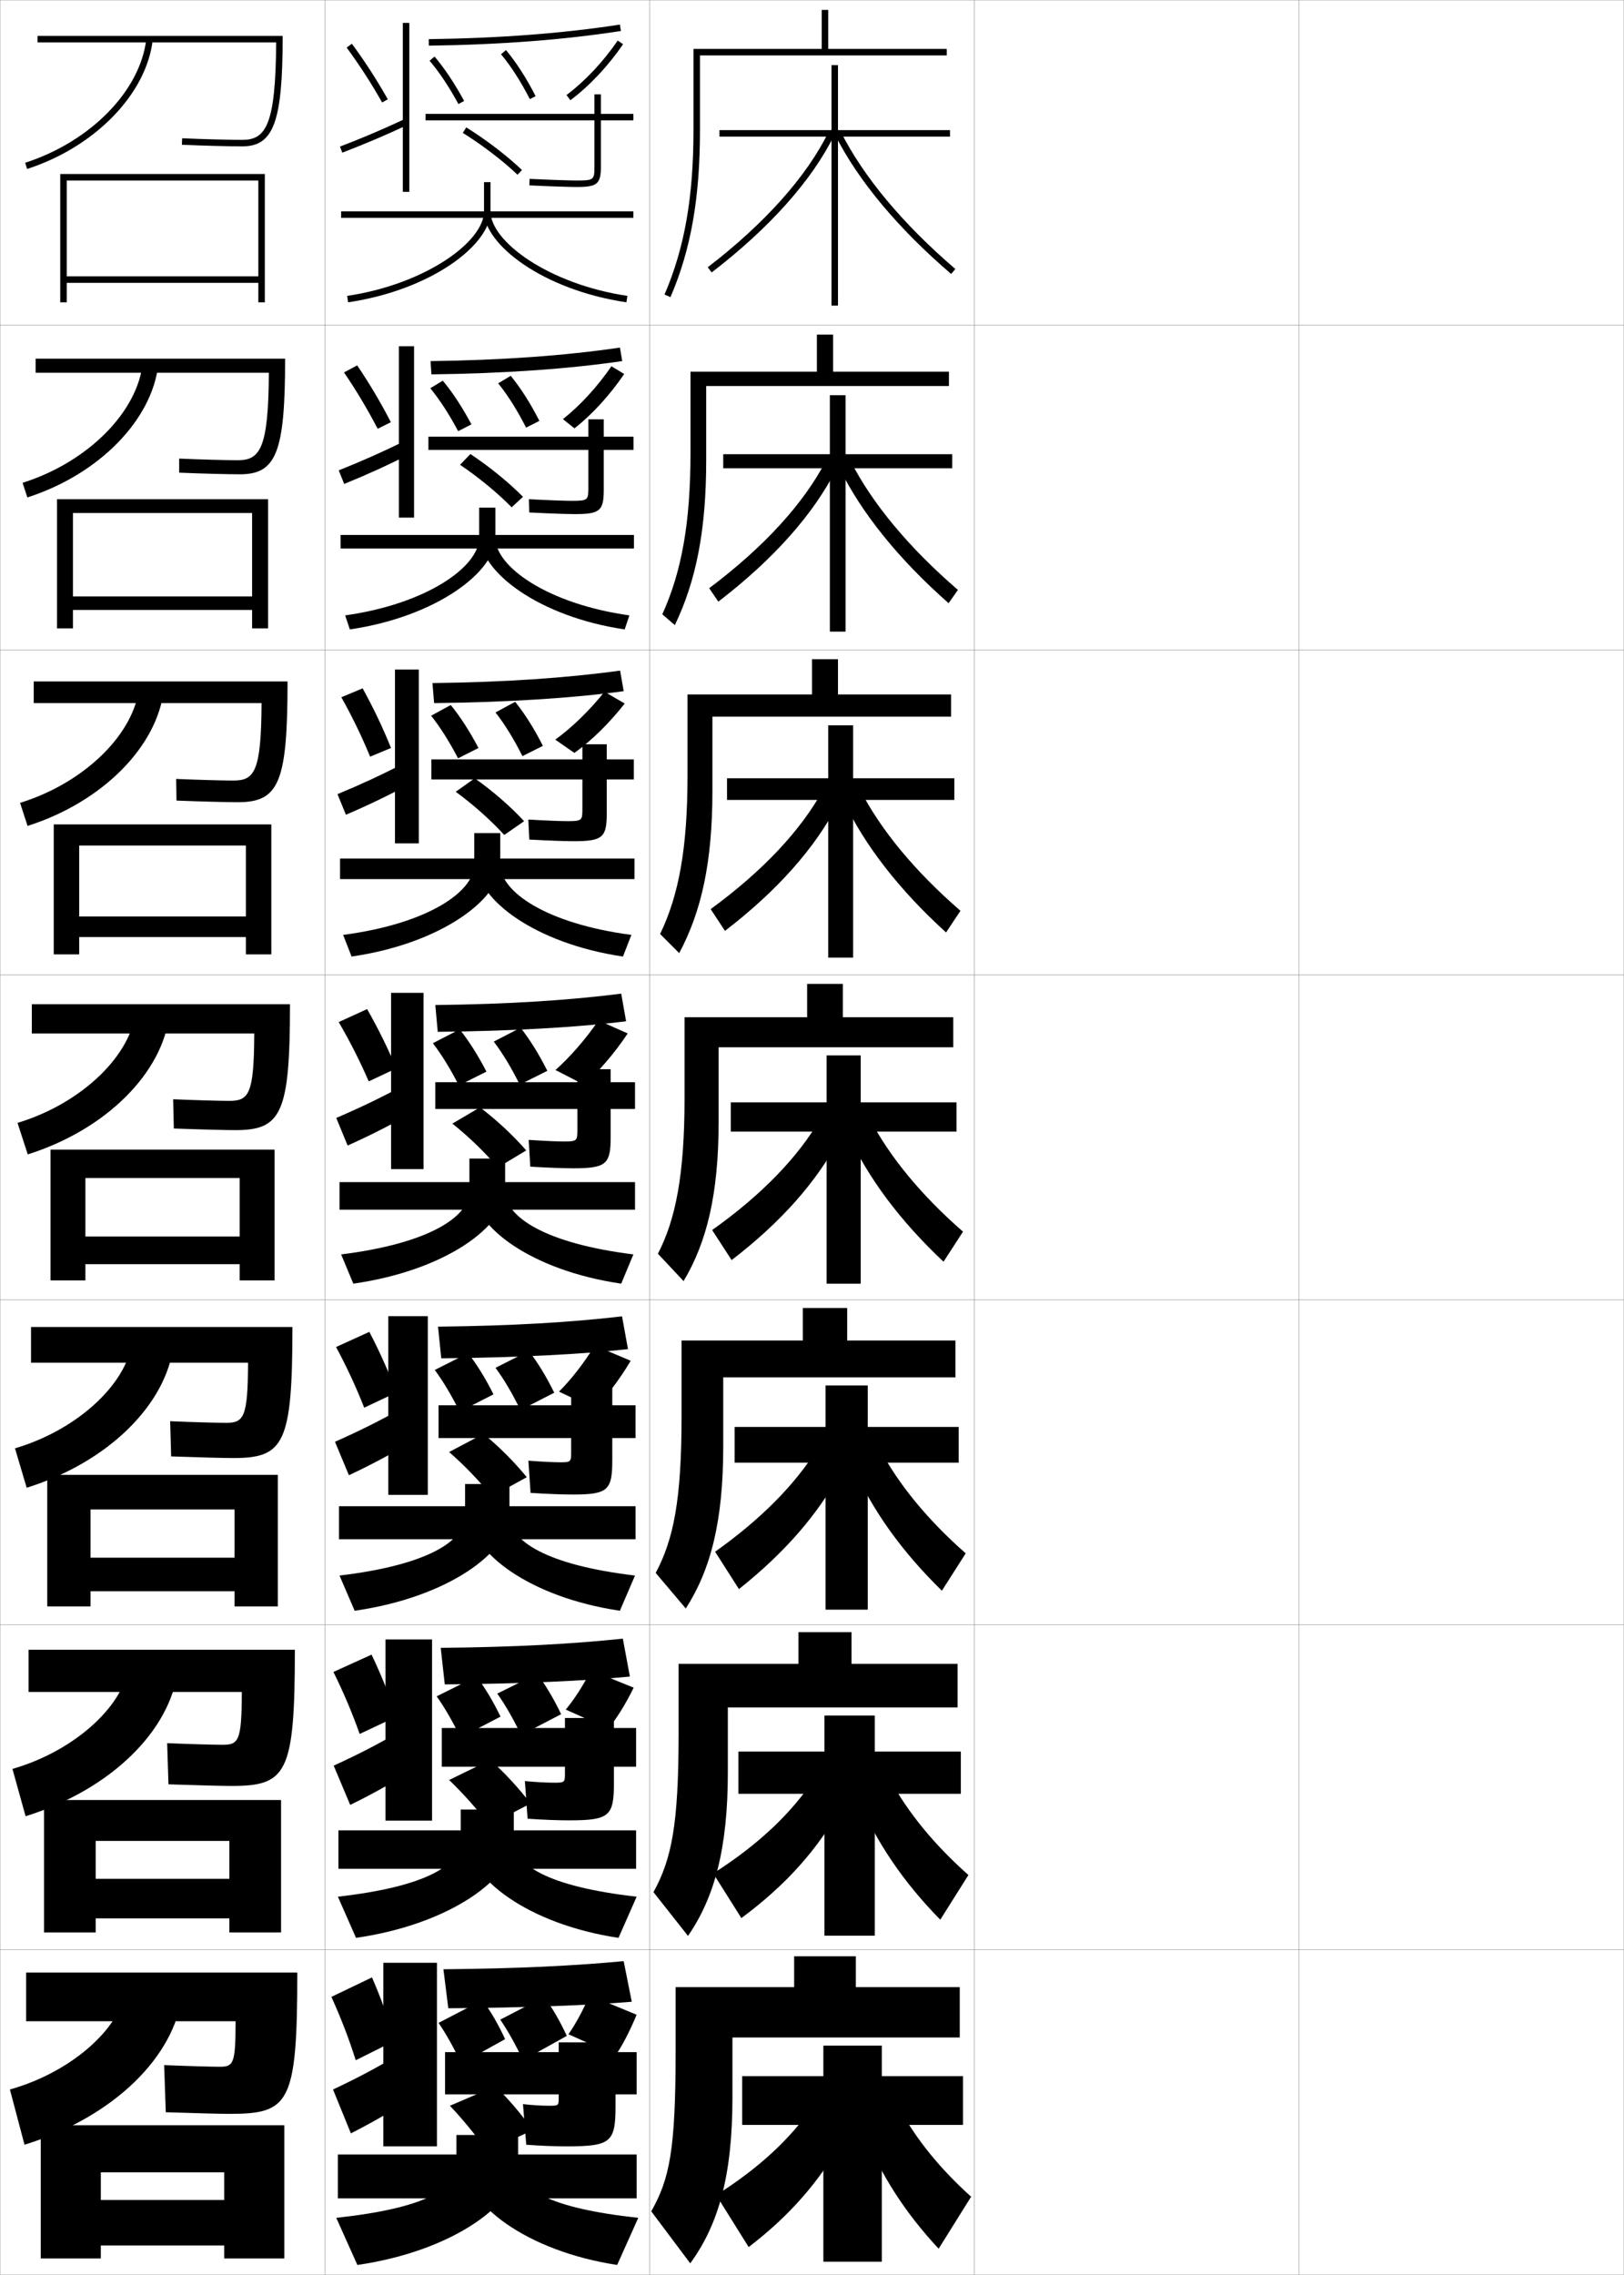 <?xml version="1.0" encoding="utf-8"?>
<!-- Generator: Adobe Illustrator 11 Build 225, SVG Export Plug-In . SVG Version: 6.0.0 Build 78)  -->
<!DOCTYPE svg PUBLIC "-//W3C//DTD SVG 1.0//EN"    "http://www.w3.org/TR/2001/REC-SVG-20010904/DTD/svg10.dtd">
<svg  xmlns="http://www.w3.org/2000/svg" xmlns:xlink="http://www.w3.org/1999/xlink" xmlns:a="http://ns.adobe.com/AdobeSVGViewerExtensions/3.0/"
	 width="500.1" height="700.1" viewBox="0 0 500.1 700.1"
	 overflow="visible" enable-background="new 0 0 500.1 700.1" xml:space="preserve">
		<g id="glyphs">
			<g>
				<rect x="0.05" y="0.05" fill="none" stroke="#999999" stroke-width="0.1" width="100" height="100"/> 
				<rect x="0.05" y="100.05" fill="none" stroke="#999999" stroke-width="0.1" width="100" height="100"/> 
				<rect x="0.05" y="200.05" fill="none" stroke="#999999" stroke-width="0.1" width="100" height="100"/> 
				<rect x="0.05" y="300.05" fill="none" stroke="#999999" stroke-width="0.1" width="100" height="100"/> 
				<rect x="0.05" y="400.05" fill="none" stroke="#999999" stroke-width="0.1" width="100" height="100"/> 
				<rect x="0.05" y="500.05" fill="none" stroke="#999999" stroke-width="0.1" width="100" height="100"/> 
				<rect x="0.05" y="600.05" fill="none" stroke="#999999" stroke-width="0.1" width="100" height="100"/> 
				<rect x="100.05" y="0.05" fill="none" stroke="#999999" stroke-width="0.1" width="100" height="100"/> 
				<rect x="100.05" y="100.05" fill="none" stroke="#999999" stroke-width="0.1" width="100" height="100"/> 
				<rect x="100.05" y="200.05" fill="none" stroke="#999999" stroke-width="0.1" width="100" height="100"/> 
				<rect x="100.05" y="300.05" fill="none" stroke="#999999" stroke-width="0.1" width="100" height="100"/> 
				<rect x="100.05" y="400.05" fill="none" stroke="#999999" stroke-width="0.1" width="100" height="100"/> 
				<rect x="100.05" y="500.05" fill="none" stroke="#999999" stroke-width="0.1" width="100" height="100"/> 
				<rect x="100.05" y="600.05" fill="none" stroke="#999999" stroke-width="0.1" width="100" height="100"/> 
				<rect x="200.05" y="0.05" fill="none" stroke="#999999" stroke-width="0.1" width="100" height="100"/> 
				<rect x="200.05" y="100.05" fill="none" stroke="#999999" stroke-width="0.1" width="100" height="100"/> 
				<rect x="200.05" y="200.05" fill="none" stroke="#999999" stroke-width="0.1" width="100" height="100"/> 
				<rect x="200.05" y="300.05" fill="none" stroke="#999999" stroke-width="0.1" width="100" height="100"/> 
				<rect x="200.05" y="400.05" fill="none" stroke="#999999" stroke-width="0.1" width="100" height="100"/> 
				<rect x="200.05" y="500.05" fill="none" stroke="#999999" stroke-width="0.1" width="100" height="100"/> 
				<rect x="200.05" y="600.05" fill="none" stroke="#999999" stroke-width="0.1" width="100" height="100"/> 
				<rect x="300.05" y="0.05" fill="none" stroke="#999999" stroke-width="0.1" width="100" height="100"/> 
				<rect x="300.05" y="100.05" fill="none" stroke="#999999" stroke-width="0.1" width="100" height="100"/> 
				<rect x="300.05" y="200.05" fill="none" stroke="#999999" stroke-width="0.1" width="100" height="100"/> 
				<rect x="300.05" y="300.05" fill="none" stroke="#999999" stroke-width="0.1" width="100" height="100"/> 
				<rect x="300.05" y="400.05" fill="none" stroke="#999999" stroke-width="0.1" width="100" height="100"/> 
				<rect x="300.05" y="500.05" fill="none" stroke="#999999" stroke-width="0.1" width="100" height="100"/> 
				<rect x="300.05" y="600.05" fill="none" stroke="#999999" stroke-width="0.1" width="100" height="100"/> 
				<rect x="400.05" y="0.05" fill="none" stroke="#999999" stroke-width="0.1" width="100" height="100"/> 
				<rect x="400.05" y="100.05" fill="none" stroke="#999999" stroke-width="0.1" width="100" height="100"/> 
				<rect x="400.05" y="200.05" fill="none" stroke="#999999" stroke-width="0.1" width="100" height="100"/> 
				<rect x="400.05" y="300.05" fill="none" stroke="#999999" stroke-width="0.1" width="100" height="100"/> 
				<rect x="400.05" y="400.05" fill="none" stroke="#999999" stroke-width="0.1" width="100" height="100"/> 
				<rect x="400.05" y="500.05" fill="none" stroke="#999999" stroke-width="0.1" width="100" height="100"/> 
				<rect x="400.05" y="600.05" fill="none" stroke="#999999" stroke-width="0.1" width="100" height="100"/> 
			</g>
			<g>
				<g>
					<path d="M91.55,607.05h-83.5v15h64.5c0,13.285-0.678,14-5,14c-2.192,0-9.191-0.19-17-0.5
						l0.5,14.5c10.611,0.342,17.009,0.5,19.5,0.5
						C89.092,650.55,91.55,647.585,91.55,607.05z"/>
					<path d="M3.05,643.05l4.5,17c27.875-8.672,46.182-27.357,48.5-46l-17.5-2.5
						C38.188,622.923,22.988,637.45,3.05,643.05z"/>
					<polygon points="12.55,654.05 12.55,695.05 31.05,695.05 31.05,668.55 
						69.05,668.55 69.05,677.05 31.05,677.05 31.05,691.05 69.05,691.05 
						69.05,695.05 87.55,695.05 87.55,654.05 "/>
				</g>
				<g>
					<path d="M8.8,507.716v13h65.666c-0.024,15.145-1.017,16.25-5.916,16.25
						c-2.441,0-9.554-0.195-17.075-0.5l0.401,12.668c9.862,0.332,16.646,0.5,19.341,0.5
						c17.067,0,19.583-3.705,19.583-41.918H8.8z"/>
					<path d="M3.832,544.392l4.051,14.566c26.717-8.355,44.624-26.658,46.863-44.973
						l-15.112-2.203C39.038,523.913,23.814,538.634,3.832,544.392z"/>
					<polygon points="29.467,566.55 70.633,566.55 70.633,578.216 29.467,578.216 
						29.467,590.384 70.633,590.384 70.633,594.716 86.55,594.716 86.55,553.966 
						13.55,553.966 13.55,594.716 29.467,594.716 "/>
				</g>
				<g>
					<path d="M9.55,408.383v11h66.832c-0.049,17.004-1.354,18.5-6.832,18.5
						c-2.691,0-9.916-0.2-17.151-0.5l0.302,10.834c9.112,0.322,16.284,0.5,19.182,0.5
						c15.593,0,18.167-4.444,18.167-40.334H9.55z"/>
					<path d="M4.614,445.732l3.602,12.134c25.56-8.039,43.067-25.958,45.228-43.946
						l-12.725-1.906C39.889,424.904,24.641,439.818,4.614,445.732z"/>
					<polygon points="27.883,464.55 72.217,464.55 72.217,479.383 27.883,479.383 
						27.883,489.717 72.217,489.717 72.217,494.383 85.55,494.383 85.55,453.883 
						14.55,453.883 14.55,494.383 27.883,494.383 "/>
				</g>
			</g>
			<g>
				<g>
					<path d="M11.55,11.05v2h73.494c-0.152,25.76-3.273,30-10.494,30
						c-3.688,0-12.363-0.213-18.453-0.499l-0.094,1.998
						c6.116,0.286,14.836,0.501,18.547,0.501c9.695,0,12.5-7.402,12.5-34H11.55z"/>
					<path d="M7.742,50.099l0.615,1.902c20.931-6.775,36.839-23.159,38.687-39.841
						l-1.988-0.221C43.292,27.865,27.948,43.557,7.742,50.099z"/>
					<polygon points="20.55,55.55 79.55,55.55 79.55,85.05 20.55,85.05 
						20.55,87.05 79.55,87.05 79.55,93.05 81.55,93.05 81.55,53.55 
						18.55,53.55 18.55,93.05 20.55,93.05 "/>
				</g>
				<g>
					<path d="M10.966,110.383v4.333h71.828c-0.126,23.46-2.746,26.917-9.578,26.917
						c-3.439,0-11.668-0.21-18.044-0.5l0.005,4.332
						c6.866,0.295,15.198,0.5,18.706,0.5c11.17,0,13.917-6.662,13.917-35.583
						H10.966z"/>
					<path d="M6.959,148.59l1.461,4.501c22.088-7.091,38.396-23.859,40.322-40.867
						l-4.771-0.684C42.441,126.708,27.121,142.205,6.959,148.59z"/>
					<polygon points="22.466,157.883 77.633,157.883 77.633,183.55 22.466,183.55 
						22.466,187.716 77.633,187.716 77.633,193.383 82.549,193.383 82.549,153.633 
						17.549,153.633 17.549,193.383 22.466,193.383 "/>
				</g>
				<g>
					<path d="M10.383,209.716v6.667h70.163c-0.1,21.162-2.219,23.833-8.663,23.833
						c-3.19,0-10.973-0.208-17.636-0.5l0.104,6.666
						c7.614,0.304,15.56,0.5,18.864,0.5c12.645,0,15.333-5.923,15.333-37.167
						H10.383z"/>
					<path d="M6.178,247.083l2.307,7.101C31.729,246.776,48.438,229.625,50.441,212.29
						l-7.554-1.146C41.59,225.552,26.294,240.854,6.178,247.083z"/>
					<polygon points="24.383,260.216 75.717,260.216 75.717,282.05 24.383,282.05 
						24.383,288.383 75.717,288.383 75.717,293.716 83.55,293.716 83.55,253.716 
						16.55,253.716 16.55,293.716 24.383,293.716 "/>
				</g>
				<g>
					<path d="M9.8,309.05v9H78.297c-0.073,18.863-1.692,20.75-7.747,20.75
						c-2.94,0-10.277-0.205-17.227-0.5l0.203,9c8.363,0.313,15.922,0.5,19.023,0.5
						c14.119,0,16.75-5.184,16.75-38.75H9.8z"/>
					<path d="M5.396,345.574l3.152,9.7c24.402-7.723,41.51-25.258,43.592-42.92
						l-10.337-1.609C40.739,324.395,25.468,339.503,5.396,345.574z"/>
					<polygon points="26.3,362.55 73.8,362.55 73.8,380.55 26.3,380.55 
						26.3,389.05 73.8,389.05 73.8,394.05 84.55,394.05 84.55,353.8 
						15.55,353.8 15.55,394.05 26.3,394.05 "/>
				</g>
			</g>
			<g>
				<path d="M106.745,14.644c3.953,5.361,7.53,10.89,10.935,16.899l1.74-0.986
					c-3.444-6.08-7.063-11.673-11.065-17.101L106.745,14.644z"/>
				<path d="M104.69,45.116l0.719,1.867c7.151-2.75,13.152-5.3,20.063-8.527
					l-0.846-1.812C117.759,39.851,111.797,42.384,104.69,45.116z"/>
				<rect x="124.05" y="7.05" width="2" height="52"/> 
			</g>
			<g>
				<path d="M105.93,114.612c3.809,5.584,7.179,11.219,10.373,17.349l4.064-2.028
					c-3.191-6.179-6.529-11.788-10.377-17.484L105.93,114.612z"/>
				<path d="M104.31,144.76l1.684,4.173c7.321-2.978,13.533-5.82,20.209-9.185
					l-1.852-3.887C117.732,139.108,111.574,141.855,104.31,144.76z"/>
				<rect x="122.841" y="106.55" width="4.667" height="52.75"/> 
			</g>
			<g>
				<path d="M105.115,214.581c3.355,5.991,6.214,11.89,8.867,18.289l6.431-2.682
					c-2.605-6.423-5.362-12.2-8.74-18.349L105.115,214.581z"/>
				<path d="M103.93,244.405l2.592,6.336c7.491-3.207,13.913-6.341,20.355-9.842
					l-2.801-5.818C117.707,238.367,111.352,241.328,103.93,244.405z"/>
				<rect x="121.633" y="206.05" width="7.333" height="53.5"/> 
			</g>
			<g>
				<g>
					<path d="M104.3,314.55c3.52,6.03,6.477,11.877,9.25,18.25l8.5-4
						c-2.685-6.377-5.459-12.019-9-18.25L104.3,314.55z"/>
					<path d="M103.55,344.05l3.5,8.5c7.66-3.436,14.293-6.861,20.5-10.5l-3.75-7.75
						C117.681,337.625,111.13,340.8,103.55,344.05z"/>
					<rect x="120.425" y="305.55" width="10" height="54.25"/> 
				</g>
				<g>
					<path d="M103.487,414.55c3.361,6.262,6.103,12.172,8.667,18.666l9.916-4.666
						c-2.431-6.476-4.956-12.162-8.333-18.666L103.487,414.55z"/>
					<path d="M103.154,443.716l4.291,10.293c7.83-3.665,14.681-7.413,20.667-11.168
						l-4.625-9.291C117.614,436.907,110.893,440.294,103.154,443.716z"/>
					<rect x="119.571" y="405.05" width="12.167" height="55"/> 
				</g>
				<g>
					<path d="M102.675,514.55c3.203,6.492,5.729,12.468,8.083,19.083l11.333-5.333
						c-2.177-6.574-4.453-12.305-7.667-19.083L102.675,514.55z"/>
					<path d="M102.758,543.383l5.083,12.084c8-3.894,15.068-7.964,20.833-11.834
						l-5.5-10.833C117.547,536.189,110.655,539.787,102.758,543.383z"/>
					<rect x="118.717" y="504.55" width="14.333" height="55.75"/> 
				</g>
			</g>
			<g>
				<path d="M114.55,608.55l-12.5,6c3.044,6.724,5.355,12.763,7.5,19.5l12-6
					C119.626,621.377,117.6,615.602,114.55,608.55z"/>
				<path d="M102.55,643.05l5.5,13.5c8.17-4.122,15.456-8.515,21-12.5l-6-12
					C117.668,635.472,110.604,639.281,102.55,643.05z"/>
				<rect x="118.05" y="604.05" width="16.5" height="56.5"/> 
			</g>
			<g>
				<path d="M132.037,12.05l0.025,2c21.831-0.284,41.729-1.803,59.142-4.512
					l-0.309-1.977C173.576,10.257,153.772,11.767,132.037,12.05z"/>
				<path d="M132.29,18.7c2.95,3.443,6.021,8.051,8.881,13.326l1.758-0.953
					c-2.926-5.397-6.08-10.126-9.119-13.674L132.29,18.7z"/>
				<path d="M154.281,16.69c3.113,3.735,6.101,8.384,8.878,13.814l1.781-0.91
					c-2.846-5.562-5.915-10.336-9.122-14.186L154.281,16.69z"/>
				<path d="M174.448,29.251l1.203,1.598c5.906-4.443,11.516-10.402,16.222-17.231
					l-1.646-1.135C185.641,19.137,180.185,24.936,174.448,29.251z"/>
				<path d="M195.05,35.05h-10v-6h-2v6h-52v2h52v14c0,4.246,0,4.5-5.5,4.5
					c-1.959,0-7.553-0.172-14.453-0.499l-0.094,1.998
					c6.931,0.329,12.564,0.501,14.547,0.501c6.448,0,7.5-0.911,7.5-6.5v-14h10V35.05z"/>
				<path d="M142.52,40.897c6.146,3.844,12.284,8.536,16.841,12.877l1.379-1.449
					c-4.649-4.429-10.904-9.212-17.159-13.123L142.52,40.897z"/>
			</g>
			<g>
				<path d="M132.583,111.133l0.267,4.083c22.235-0.264,42.322-1.678,58.761-4.091
					l-0.706-4.151C173.95,109.457,154.576,110.861,132.583,111.133z"/>
				<path d="M145.178,130.598c-2.847-5.328-5.878-9.931-8.83-13.449l-3.847,2.335
					c2.85,3.443,5.828,8.025,8.587,13.218L145.178,130.598z"/>
				<path d="M166.1,129.531c-2.783-5.464-5.74-10.104-8.831-13.874l-3.856,2.32
					c2.984,3.687,5.895,8.304,8.585,13.626L166.1,129.531z"/>
				<path d="M176.909,131.833c5.394-4.224,10.808-10.136,15.314-16.738l-3.943-2.369
					c-4.373,6.357-9.649,12.093-14.935,16.263L176.909,131.833z"/>
				<path d="M195.092,134.383h-9.167v-5.333h-4.75v5.333h-49.25v4.083h49.25v11.417
					c0,3.967-0.003,4.25-5,4.25c-1.99,0-7.049-0.168-13.302-0.499l0.104,4.082
					c6.494,0.328,11.816,0.5,14.114,0.5c7.731,0,8.833-1.06,8.833-7.583
					v-12.167h9.167V134.383z"/>
				<path d="M161.051,152.9c-4.462-4.515-10.291-9.25-16.189-13.166l-3.195,3.309
					c5.771,3.889,11.525,8.631,15.894,13.084L161.051,152.9z"/>
			</g>
			<g>
				<path d="M133.172,210.217l0.509,6.167c22.639-0.244,42.916-1.554,58.381-3.671
					l-1.104-6.326C174.367,208.657,155.422,209.955,133.172,210.217z"/>
				<path d="M147.345,230.199c-2.768-5.259-5.677-9.735-8.54-13.225l-6.048,3.292
					c2.75,3.441,5.636,7.999,8.293,13.109L147.345,230.199z"/>
				<path d="M167.181,229.541c-2.721-5.366-5.565-9.871-8.541-13.562l-6.053,3.285
					c2.855,3.639,5.689,8.225,8.292,13.438L167.181,229.541z"/>
				<path d="M176.874,231.716c5.149-3.655,10.763-9.141,15.505-15.2l-6.233-3.628
					c-4.573,5.755-10.053,11.059-15.157,14.735L176.874,231.716z"/>
				<path d="M195.177,233.717h-8.334v-4.667h-7.5v4.667h-46.5v6.167h46.5v8.833
					c0,3.688-0.005,4-4.5,4c-2.021,0-6.545-0.165-12.15-0.5l0.302,6.166
					c6.058,0.328,11.067,0.501,13.682,0.501c9.015,0,10.167-1.208,10.167-8.667
					v-10.333h8.334V233.717z"/>
				<path d="M161.406,252.726c-4.275-4.602-9.677-9.287-15.22-13.208l-5.848,4.154
					c5.395,3.935,10.766,8.726,14.947,13.292L161.406,252.726z"/>
			</g>
			<g>
				<path d="M134.05,309.3l0.75,8.25c23.043-0.224,43.51-1.429,58-3.25l-1.5-8.5
					C175.072,307.857,156.558,309.049,134.05,309.3z"/>
				<path d="M149.8,329.8c-2.688-5.188-5.475-9.54-8.25-13l-8.25,4.25
					c2.65,3.44,5.443,7.973,8,13L149.8,329.8z"/>
				<path d="M168.55,329.55c-2.657-5.267-5.391-9.639-8.25-13.25l-8.25,4.25
					c2.727,3.591,5.484,8.145,8,13.25L168.55,329.55z"/>
				<path d="M179.8,333.8c4.37-3.785,9.392-9.602,13.5-15.75l-9-4
					c-3.947,5.762-8.865,11.372-13.25,15.25L179.8,333.8z"/>
				<path d="M195.55,333.05h-7.5v-4h-10.25v4h-43.75v8.25h43.75v6.25c0,3.409-0.008,3.75-4,3.75
					c-2.053,0-6.041-0.162-11-0.5l0.5,8.25c5.621,0.327,10.318,0.5,13.25,0.5
					c10.297,0,11.5-1.356,11.5-9.75v-8.5h7.5V333.05z"/>
				<path d="M162.05,354.05c-4.088-4.688-9.062-9.323-14.25-13.25l-8.5,5
					c5.02,3.98,10.006,8.819,14,13.5L162.05,354.05z"/>
			</g>
			<g>
				<path d="M134.883,408.278l1,9.75c23.096-0.199,43.642-1.264,57.5-2.832
					l-1.833-10.084C175.707,406.954,157.666,408.038,134.883,408.278z"/>
				<path d="M151.967,429.112c-2.578-5.135-5.146-9.236-7.834-12.666l-10.25,5.166
					c2.551,3.439,5.212,7.889,7.667,12.834L151.967,429.112z"/>
				<path d="M170.675,428.612c-2.558-5.187-5.089-9.302-7.833-12.834l-10.25,5.168
					c2.601,3.539,5.238,8.002,7.666,13L170.675,428.612z"/>
				<path d="M183.05,433.446c3.556-3.434,7.663-8.746,11.167-14.668l-11.084-4.666
					c-3.338,5.465-7.367,10.576-11,14.166L183.05,433.446z"/>
				<path d="M195.717,432.487h-7.167v-5.541h-12.667v5.541h-40.833v10.084h40.833v4.096
					c0,3.133-0.011,3.361-3.167,3.361c-2.084,0-5.688-0.158-10-0.5l0.666,9.918
					c5.185,0.326,9.752,0.5,13,0.5c10.914,0,12.167-1.34,12.167-10.668v-6.707h7.167
					V432.487z"/>
				<path d="M162.217,454.612c-3.9-4.773-8.511-9.39-13.333-13.334l-10.583,5.584
					c4.645,4.026,9.323,8.905,13.167,13.666L162.217,454.612z"/>
			</g>
			<g>
				<path d="M135.716,507.133l1.25,11.25c23.148-0.177,43.774-1.101,57-2.416
					l-2.167-11.667C176.341,505.927,158.775,506.903,135.716,507.133z"/>
				<path d="M154.133,528.3c-2.469-5.08-4.816-8.932-7.417-12.333l-12.25,6.083
					c2.451,3.438,4.979,7.804,7.333,12.667L154.133,528.3z"/>
				<path d="M172.8,527.55c-2.458-5.106-4.788-8.965-7.417-12.417l-12.25,6.084
					c2.476,3.487,4.993,7.861,7.333,12.75L172.8,527.55z"/>
				<path d="M187.3,531.967c2.431-2.853,5.262-7.31,7.833-12.584l-13.167-5.333
					c-2.417,4.773-5.198,9.033-7.75,12.083L187.3,531.967z"/>
				<path d="M195.883,531.8h-6.833v-3.083h-15.083v3.083h-37.917v11.917h37.917v1.943
					c0,2.853-0.013,2.973-3.333,2.973c-2.116,0-5.335-0.154-9-0.5l0.833,11.584
					c4.748,0.326,9.186,0.5,12.75,0.5c12.531,0,13.833-1.322,13.833-11.584v-4.916h6.833
					V531.8z"/>
				<path d="M163.383,555.05c-3.712-4.86-7.958-9.456-12.417-13.417l-12.667,6.167
					c4.269,4.072,8.641,8.991,12.333,13.833L163.383,555.05z"/>
			</g>
			<g>
				<path d="M136.55,606.05l1.5,12c23.2-0.153,43.905-0.937,56.5-2l-2.5-12.5
					C176.975,604.962,159.884,605.83,136.55,606.05z"/>
				<path d="M155.55,627.55c-2.359-5.026-4.486-8.628-7-12l-13.5,7
					c2.351,3.437,4.747,7.72,7,12.5L155.55,627.55z"/>
				<path d="M174.55,626.55c-2.359-5.026-4.486-8.628-7-12l-13.5,7
					c2.351,3.437,4.747,7.72,7,12.5L174.55,626.55z"/>
				<path d="M189.55,632.55c1.927-2.728,4.205-7.034,6.5-12.5l-14.5-6
					c-2.119,4.871-4.371,8.985-6.5,12L189.55,632.55z"/>
				<path d="M174.55,660.55c13.647,0,15-1.305,15-12.5v-3.5h6.5v-13h-6.5v-3h-17.5v3h-35v13h35v0.916
					c0,2.573-0.016,2.584-3,2.584c-2.147,0-4.982-0.151-8-0.5l1,12.5
					C166.36,660.376,170.669,660.55,174.55,660.55z"/>
				<path d="M164.05,655.55c-3.523-4.946-7.406-9.522-11.5-13.5l-14,6
					c3.894,4.118,7.958,9.077,11.5,14L164.05,655.55z"/>
			</g>
			<g>
				<g>
					<rect x="105.05" y="65.05" width="90" height="2"/> 
					<path d="M149.05,56.05v9c0,9.316-18.024,22.419-42.147,26.011l0.295,1.979
						c25.843-3.849,43.853-17.839,43.853-27.989v-9H149.05z"/>
					<path d="M149.05,65.05c0,10.15,18.01,24.141,43.853,27.989l0.295-1.979
						c-24.123-3.592-42.147-16.694-42.147-26.011H149.05z"/>
				</g>
				<g>
					<rect x="104.883" y="164.633" width="90.333" height="4.167"/> 
					<path d="M147.549,156.216v9.333c0,8.868-16.214,20.329-41.265,23.84l1.447,4.319
						c26.672-3.914,44.818-17.773,44.818-28.16v-9.333H147.549z"/>
					<path d="M192.368,193.709c-26.484-3.923-44.402-17.767-44.402-28.16h4.583
						c0,8.862,16.133,20.32,41.265,23.84L192.368,193.709z"/>
				</g>
				<g>
					<rect x="104.717" y="264.216" width="90.667" height="6.333"/> 
					<path d="M146.05,256.383v9.667c0,8.42-14.403,18.239-40.382,21.67l2.598,6.66
						c27.502-3.979,45.784-17.707,45.784-28.33v-9.667H146.05z"/>
					<path d="M191.834,294.379c-27.126-3.997-44.951-17.694-44.951-28.33h7.167
						c0,8.408,14.242,18.221,40.382,21.67L191.834,294.379z"/>
				</g>
				<g>
					<rect x="104.55" y="363.8" width="91" height="8.5"/> 
					<path d="M144.55,356.55v10c0,7.972-12.593,16.149-39.5,19.5l3.75,9
						c28.331-4.044,46.75-17.642,46.75-28.5v-10H144.55z"/>
					<path d="M191.3,395.05c-27.768-4.071-45.5-17.622-45.5-28.5h9.75
						c0,7.954,12.351,16.122,39.5,19.5L191.3,395.05z"/>
				</g>
				<g>
					<rect x="104.383" y="463.55" width="91.333" height="10.167"/> 
					<path d="M143.216,456.717v9.666c0,7.887-11.606,15.27-38.666,18.5l4.667,10.833
						c28.814-4.132,47.667-18.166,47.667-29.333v-9.666H143.216z"/>
					<path d="M190.883,495.716c-27.872-4.141-46-18.077-46-29.333h12
						c0,7.833,11.289,15.234,38.667,18.5L190.883,495.716z"/>
				</g>
				<g>
					<rect x="104.216" y="563.3" width="91.667" height="11.833"/> 
					<path d="M141.883,556.883v9.334c0,7.802-10.62,14.39-37.833,17.5l5.583,12.666
						c29.298-4.222,48.583-18.691,48.583-30.166v-9.334H141.883z"/>
					<path d="M190.467,596.383c-27.978-4.211-46.5-18.532-46.5-30.166h14.25
						c0,7.712,10.227,14.347,37.833,17.5L190.467,596.383z"/>
				</g>
				<g>
					<rect x="104.05" y="663.05" width="92" height="13.5"/> 
					<path d="M140.55,657.05v9c0,7.717-9.633,13.511-37,16.5l6.5,14.5
						c29.782-4.311,49.5-19.217,49.5-31v-9H140.55z"/>
					<path d="M190.05,697.05c-28.082-4.281-47-18.988-47-31h16.5c0,7.592,9.165,13.46,37,16.5
						L190.05,697.05z"/>
				</g>
			</g>
			<g>
				<path d="M215.55,17.05h76v-2h-36.5v-12h-2v12h-39.5v25c0,20.667-2.75,36.273-8.918,50.604
					l1.836,0.791c6.281-14.593,9.082-30.443,9.082-51.396V17.05z"/>
				<path d="M212.633,114.383v25c0,21.614-2.753,36.617-8.68,49.666l3.859,3.336
					c6.573-13.721,9.654-29.211,9.654-50.668v-22.917h74.75v-4.417h-35.666v-11.417
					h-5v11.417H212.633z"/>
				<path d="M211.716,213.716v25c0,22.561-2.756,36.959-8.44,48.726l5.881,5.881
					c6.865-12.85,10.227-27.979,10.227-49.94v-22.833h73.5v-6.833h-34.833v-10.833
					h-8v10.833H211.716z"/>
				<path d="M259.55,313.05v-10.25h-11v10.25h-37.75v25c0,23.509-2.76,37.303-8.202,47.787
					l7.903,8.426c7.157-11.979,10.799-26.746,10.799-49.213v-22.75h72.25v-9.25H259.55z"/>
				<path d="M260.883,412.55v-10h-13.667v10h-37.333v23.333
					c0,25.72-2.462,37.88-7.968,48.191l9.269,10.95
					c7.662-11.934,11.533-26.803,11.533-49.809v-21.333h71.5v-11.333H260.883z"/>
				<path d="M262.217,512.05v-9.75h-16.333v9.75h-36.917v21.667
					c0,27.931-2.165,38.457-7.734,48.596l10.635,13.475
					c8.167-11.891,12.266-26.859,12.266-50.404v-19.916h70.75v-13.417H262.217z"/>
				<path d="M263.55,611.55v-9.5h-19v9.5h-36.5v20c0,30.142-1.867,39.034-7.5,49l12,16
					c8.672-11.847,13-26.916,13-51v-18.5h70v-15.5H263.55z"/>
			</g>
			<g>
				<polygon points="296.55,638.949 271.55,638.949 271.55,629.55 253.55,629.55 
					253.55,638.949 228.55,638.949 228.55,653.949 253.55,653.949 253.55,696.05 
					271.55,696.05 271.55,653.949 296.55,653.949 "/>
				<path d="M250.05,648.55c-6.843,9.828-16.428,18.757-29.5,27l10,16
					c12.688-9.729,21.725-20.128,29-33L250.05,648.55z"/>
				<path d="M277.05,649.05c5.188,9.413,12.46,18.431,22,27l-10,16
					c-10.444-11.208-17.637-22.481-23.5-36.5L277.05,649.05z"/>
			</g>
			<g>
				<polygon points="295.883,539.049 269.383,539.049 269.383,527.967 253.883,527.967 
					253.883,539.049 227.383,539.049 227.383,552.049 253.883,552.049 253.883,595.716 
					269.383,595.716 269.383,552.049 295.883,552.049 "/>
				<path d="M219.633,576.55l8.667,13.75c14.046-10.391,23.753-21.496,30.965-34.559
					l-8.347-8.633C244.09,557.589,233.958,567.429,219.633,576.55z"/>
				<path d="M274.007,547.519c5.479,10.141,13.57,20.088,24.209,29.531l-8.666,13.75
					c-11.426-11.672-19.479-23.533-25.541-37.552L274.007,547.519z"/>
			</g>
			<g>
				<polygon points="295.217,439.149 267.217,439.149 267.217,426.383 254.217,426.383 
					254.217,439.149 226.216,439.149 226.216,450.149 254.217,450.149 254.217,495.383 
					267.217,495.383 267.217,450.149 295.217,450.149 "/>
				<path d="M220.217,477.55l7.333,11.5c13.903-11.051,24.282-22.864,31.43-36.117
					l-7.192-7.266C244.973,456.799,234.295,467.552,220.217,477.55z"/>
				<path d="M270.965,445.986c5.77,10.87,14.681,21.745,26.418,32.063l-7.333,11.5
					c-12.406-12.135-21.321-24.585-27.581-38.604L270.965,445.986z"/>
			</g>
			<g>
				<g>
					<polygon points="292.55,40.05 258.05,40.05 258.05,20.05 256.05,20.05 
						256.05,40.05 221.55,40.05 221.55,42.05 256.05,42.05 256.05,94.05 
						258.05,94.05 258.05,42.05 292.55,42.05 "/>
					<path d="M217.94,82.257l1.219,1.586c17.831-13.693,30.898-28.338,37.788-42.352
						l-1.795-0.883C248.397,54.349,235.53,68.75,217.94,82.257z"/>
					<path d="M257.156,41.499c7.052,14.019,19.411,28.822,35.743,42.811l1.301-1.52
						c-16.133-13.816-28.324-28.406-35.257-42.189L257.156,41.499z"/>
				</g>
				<g>
					<polygon points="293.217,139.783 260.383,139.783 260.383,121.633 255.55,121.633 
						255.55,139.783 222.716,139.783 222.716,144.116 255.55,144.116 255.55,194.383 
						260.383,194.383 260.383,144.116 293.217,144.116 "/>
					<path d="M218.393,181.021l2.812,4.141c16.974-13.032,29.37-26.969,36.324-40.793
						l-3.209-2.555C247.55,154.902,235.23,168.392,218.393,181.021z"/>
					<path d="M261.937,141.885c6.642,13.055,18.013,26.716,33.047,39.658l-2.867,4.097
						c-15.351-13.525-26.849-27.741-33.703-41.759L261.937,141.885z"/>
				</g>
				<g>
					<polygon points="293.883,239.516 262.717,239.516 262.717,223.216 255.05,223.216 
						255.05,239.516 223.883,239.516 223.883,246.183 255.05,246.183 255.05,294.716 
						262.717,294.716 262.717,246.183 293.883,246.183 "/>
					<path d="M218.847,279.785l4.406,6.696c16.117-12.372,27.841-25.601,34.859-39.234
						l-4.625-4.227C246.704,255.456,234.931,268.033,218.847,279.785z"/>
					<path d="M264.929,243.17c6.352,12.326,16.902,25.059,30.838,37.126l-4.434,6.673
						c-14.369-13.062-25.007-26.688-31.662-40.707L264.929,243.17z"/>
				</g>
				<g>
					<polygon points="294.55,339.249 265.05,339.249 265.05,324.8 254.55,324.8 
						254.55,339.249 225.05,339.249 225.05,348.249 254.55,348.249 254.55,395.05 
						265.05,395.05 265.05,348.249 294.55,348.249 "/>
					<path d="M219.3,378.55l6,9.25c15.26-11.711,26.312-24.232,33.395-37.676
						l-6.039-5.898C245.856,356.01,234.631,367.675,219.3,378.55z"/>
					<path d="M267.922,344.455c6.061,11.598,15.791,23.402,28.628,34.595l-6,9.25
						c-13.388-12.599-23.164-25.637-29.622-39.655L267.922,344.455z"/>
				</g>
			</g>
		</g>
	</svg>
